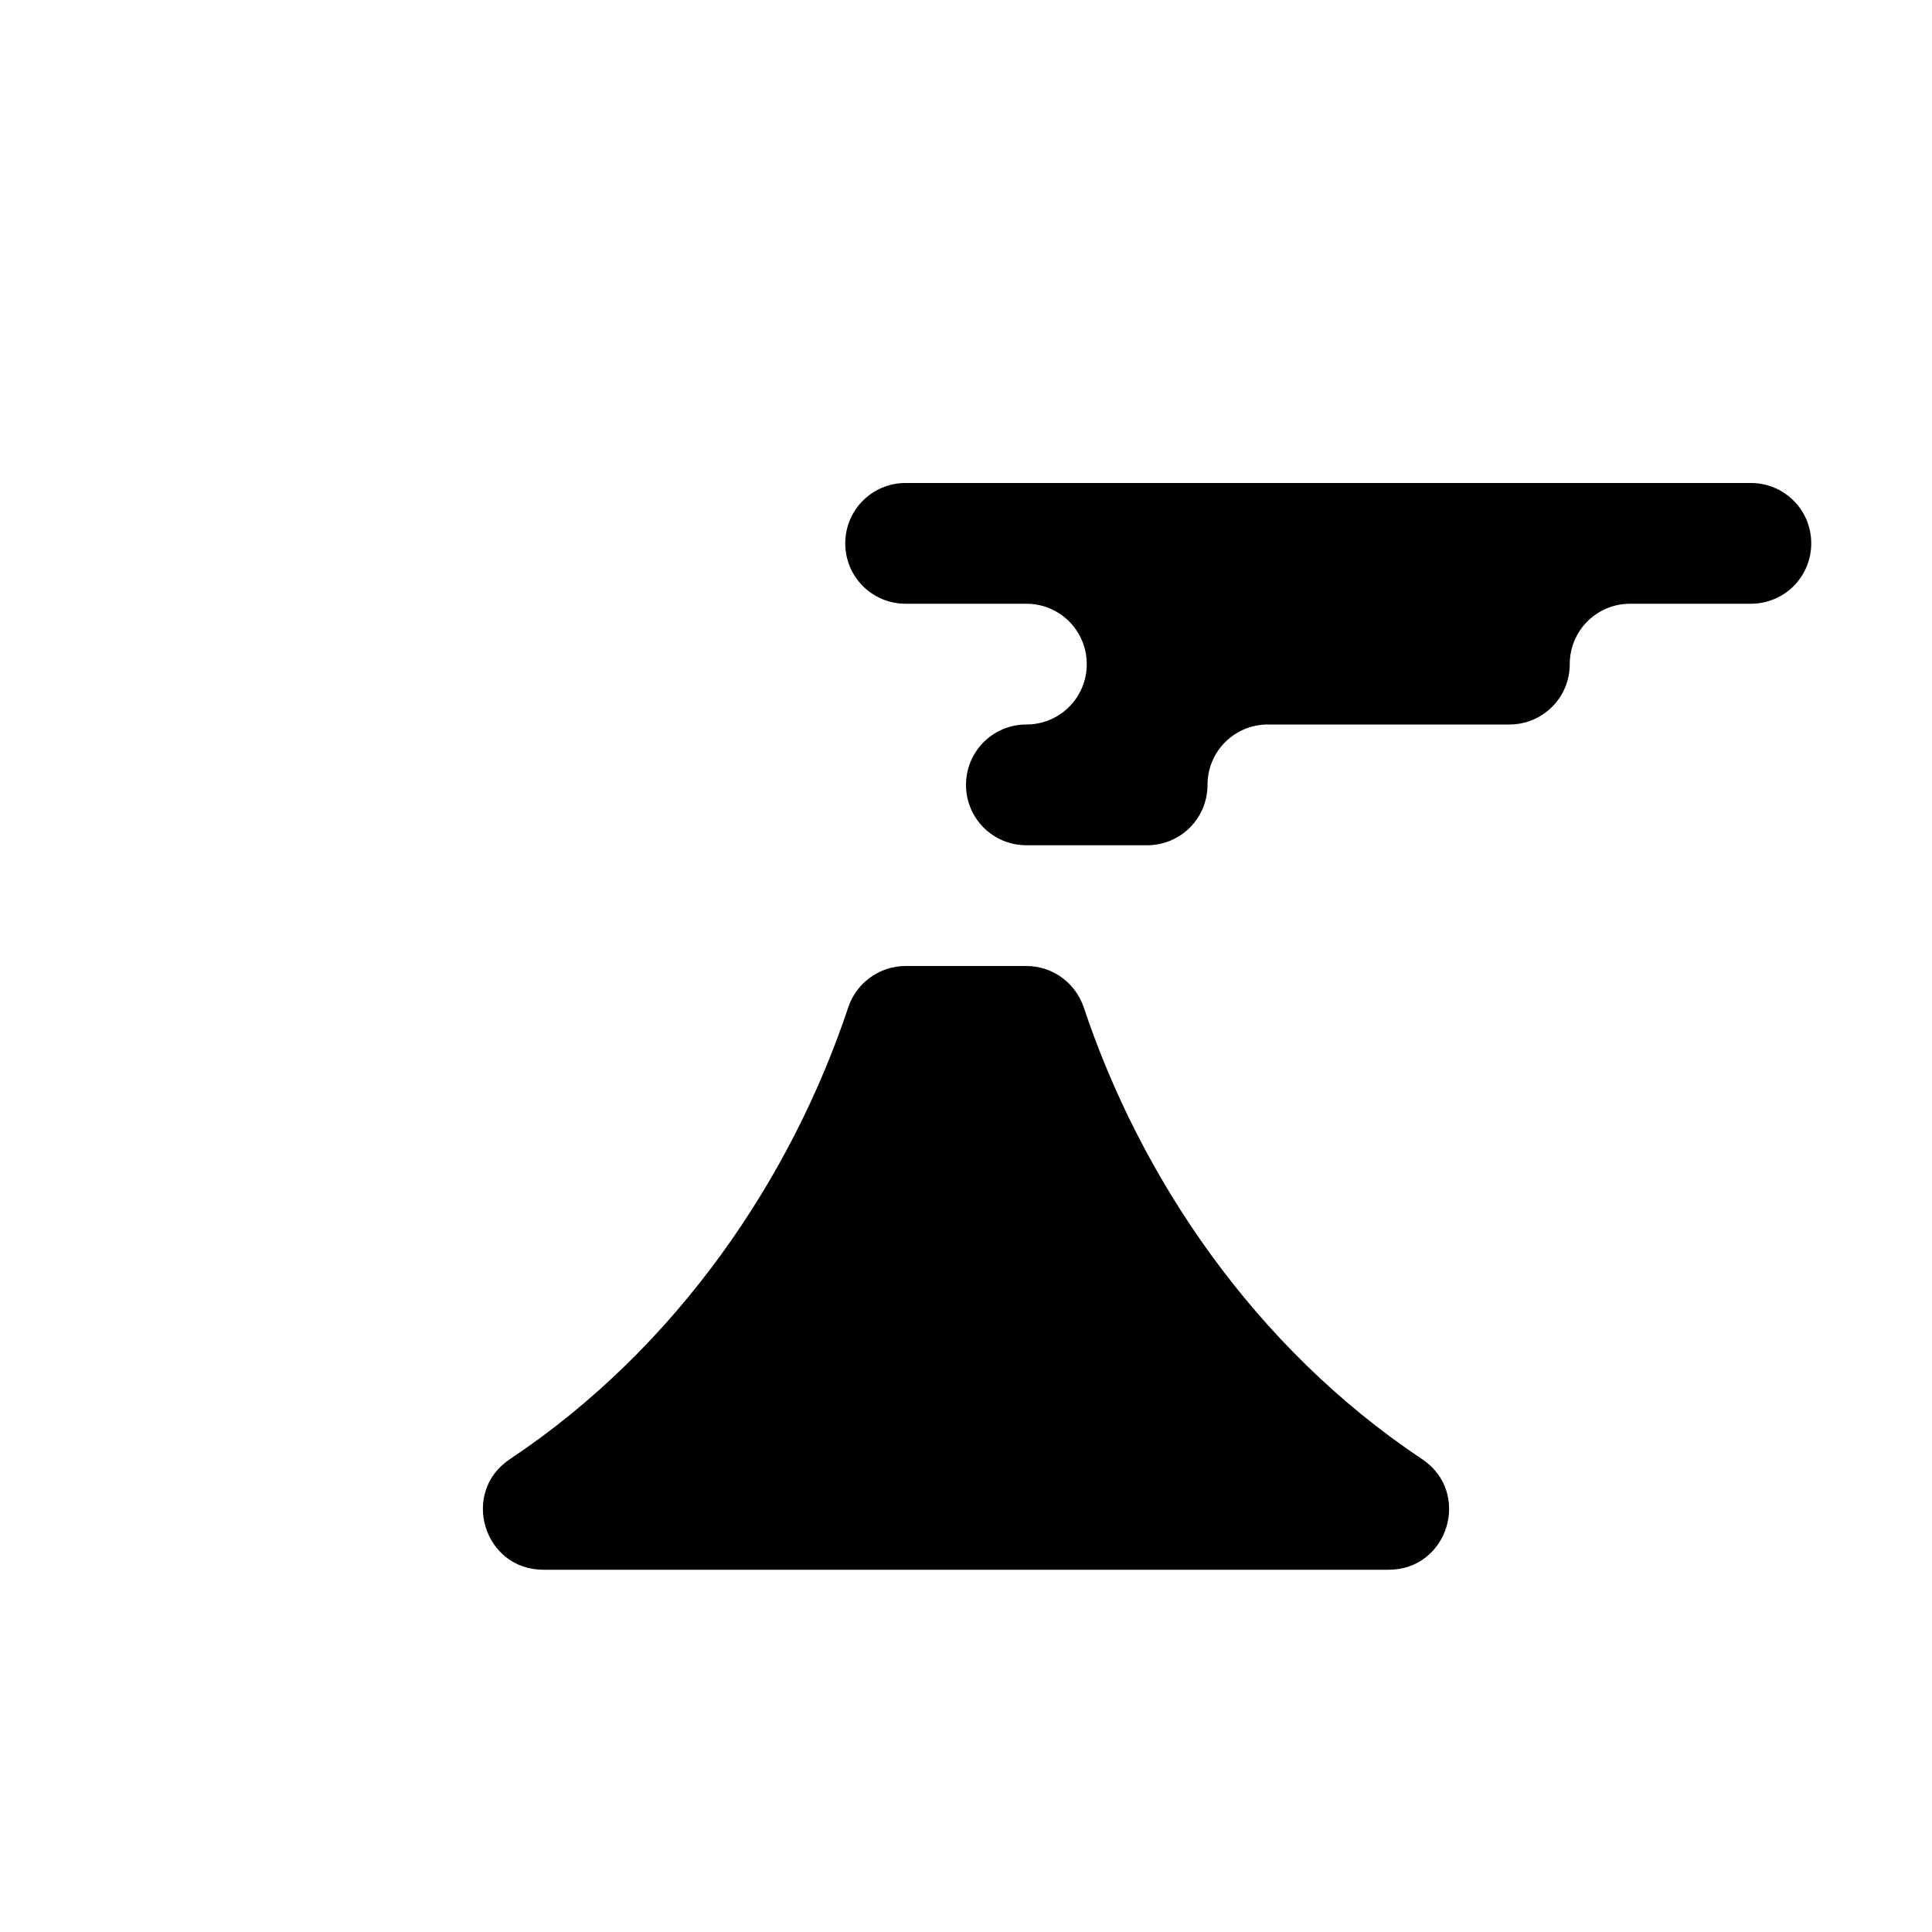 <svg xmlns="http://www.w3.org/2000/svg" width="16" height="16"><path d="M 7.5,8.0 C 7.285,8 7.093,8.138 7.025,8.342 C 6.557,9.747 5.616,11.155 4.223,12.084 C 3.811,12.358 4.005,13 4.5,13.0 L 11.5,13.0 C 11.995,13 12.189,12.358 11.777,12.084 C 10.384,11.155 9.443,9.747 8.975,8.342 C 8.906,8.138 8.715,8 8.5,8.0 L 7.5,8.0" fill="#000" /><path d="M 7.5,4.0 C 7.223,4.0 7.0,4.223 7.0,4.5 C 7.0,4.777 7.223,5.0 7.5,5.0 L 8.5,5.0 C 8.777,5.0 9.0,5.223 9.0,5.5 C 9.0,5.777 8.777,6.0 8.5,6.0 C 8.223,6.0 8.0,6.223 8.0,6.5 C 8.0,6.777 8.223,7.0 8.5,7.0 L 9.5,7.0 C 9.777,7.0 10.0,6.777 10.0,6.5 C 10.0,6.223 10.223,6.0 10.5,6.0 L 12.5,6.0 C 12.777,6.0 13.0,5.777 13.0,5.5 C 13.0,5.223 13.223,5.0 13.5,5.0 L 14.5,5.0 C 14.777,5.0 15.0,4.777 15.0,4.5 C 15.0,4.223 14.777,4.0 14.5,4.0 L 7.5,4.0" fill="#000" /></svg>